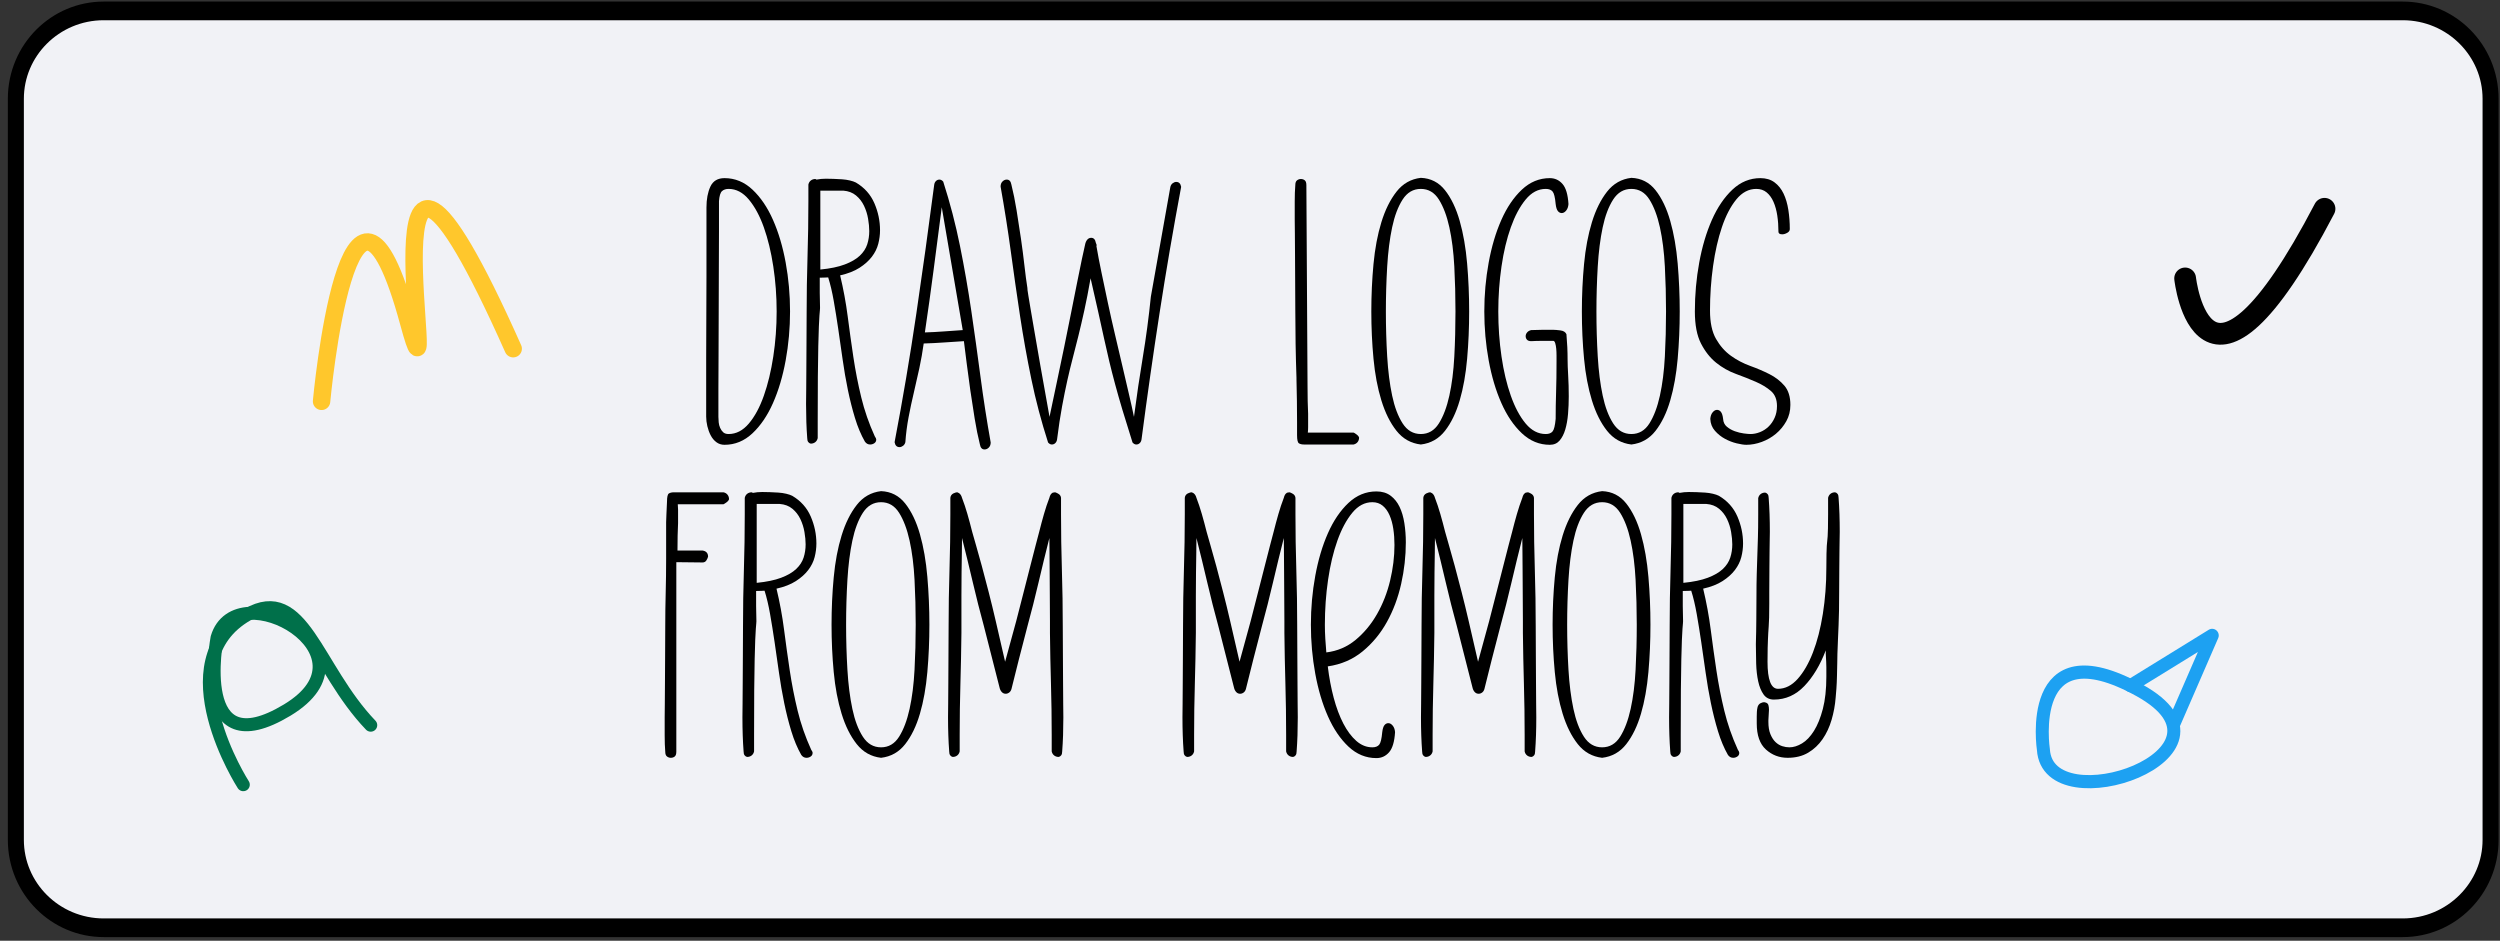<?xml version="1.0" encoding="UTF-8" standalone="no"?>
<!DOCTYPE svg PUBLIC "-//W3C//DTD SVG 1.1//EN" "http://www.w3.org/Graphics/SVG/1.1/DTD/svg11.dtd">
<svg width="100%" height="100%" viewBox="0 0 287 108" version="1.1" xmlns="http://www.w3.org/2000/svg" xmlns:xlink="http://www.w3.org/1999/xlink" xml:space="preserve" xmlns:serif="http://www.serif.com/" style="fill-rule:evenodd;clip-rule:evenodd;stroke-linecap:round;stroke-linejoin:round;stroke-miterlimit:1.5;">
    <rect x="0" y="0" width="287" height="108" fill="#333333" stroke="none"/>
    <g transform="matrix(1,0,0,1,-413,-691)">
        <g transform="matrix(1.033,0,0,1.698,0,0)">
            <g id="logos-from-memory" transform="matrix(0.968,0,0,0.686,289.391,361.633)">
                <path d="M400,75.792C400,71.013 395.479,67.133 389.91,67.133L125.976,67.133C120.407,67.133 115.886,71.013 115.886,75.792L115.886,148.836C115.886,153.615 120.407,157.495 125.976,157.495L389.91,157.495C395.479,157.495 400,153.615 400,148.836L400,75.792Z" style="fill:rgb(241,242,246);"/>
                <clipPath id="_clip1">
                    <path d="M400,75.792C400,71.013 395.479,67.133 389.91,67.133L125.976,67.133C120.407,67.133 115.886,71.013 115.886,75.792L115.886,148.836C115.886,153.615 120.407,157.495 125.976,157.495L389.91,157.495C395.479,157.495 400,153.615 400,148.836L400,75.792Z"/>
                </clipPath>
                <g clip-path="url(#_clip1)">
                    <g transform="matrix(0.705,0,0,0.605,42.995,-124.895)">
                        <path d="M218.794,344.644C220.501,344.644 222.019,345.269 223.347,346.517C224.675,347.766 225.789,349.41 226.69,351.45C227.591,353.489 228.279,355.805 228.753,358.397C229.227,360.99 229.465,363.645 229.465,366.364C229.465,369.083 229.227,371.739 228.753,374.332C228.279,376.924 227.591,379.24 226.69,381.279C225.789,383.318 224.675,384.962 223.347,386.211C222.019,387.46 220.501,388.085 218.794,388.085C218.288,388.085 217.846,387.942 217.466,387.658C217.087,387.373 216.779,387.002 216.542,386.543C216.304,386.085 216.123,385.587 215.996,385.049C215.87,384.512 215.807,383.99 215.807,383.484L215.807,374.071C215.807,372 215.814,369.803 215.83,367.479C215.846,365.155 215.854,362.887 215.854,360.673L215.854,349.434C215.854,348.075 216.067,346.936 216.494,346.019C216.921,345.103 217.688,344.644 218.794,344.644ZM217.798,383.532C217.798,383.816 217.814,384.117 217.846,384.433C217.877,384.749 217.956,385.049 218.083,385.334C218.209,385.618 218.375,385.856 218.581,386.045C218.786,386.235 219.079,386.33 219.458,386.33C220.691,386.33 221.79,385.761 222.754,384.623C223.718,383.484 224.533,381.975 225.196,380.094C225.86,378.212 226.374,376.078 226.738,373.691C227.101,371.304 227.283,368.862 227.283,366.364C227.283,363.867 227.101,361.424 226.738,359.037C226.374,356.65 225.86,354.524 225.196,352.659C224.533,350.793 223.718,349.284 222.754,348.13C221.79,346.976 220.691,346.399 219.458,346.399C219.016,346.399 218.66,346.517 218.391,346.755C218.122,346.992 217.956,347.537 217.893,348.391L217.893,353.299C217.893,355.307 217.885,357.472 217.869,359.796C217.854,362.12 217.846,364.491 217.846,366.91C217.846,369.328 217.838,371.573 217.822,373.644C217.806,375.715 217.798,377.501 217.798,379.003L217.798,383.532Z" style="fill-rule:nonzero;"/>
                        <path d="M241.653,387.563C241.02,386.456 240.483,385.176 240.04,383.722C239.598,382.267 239.21,380.734 238.878,379.121C238.546,377.509 238.262,375.857 238.025,374.166C237.788,372.474 237.55,370.822 237.313,369.21C237.076,367.597 236.831,366.072 236.578,364.633C236.325,363.195 236.025,361.922 235.677,360.816C235.519,360.816 235.361,360.824 235.203,360.839C235.045,360.855 234.744,360.863 234.302,360.863L234.302,363.329C234.302,364.151 234.318,364.973 234.349,365.795C234.349,365.89 234.341,366.017 234.326,366.175C234.31,366.333 234.286,366.617 234.254,367.028C234.223,367.439 234.191,368.032 234.16,368.807C234.128,369.581 234.096,370.64 234.065,371.984C234.033,373.328 234.009,374.996 233.994,376.987C233.978,378.979 233.97,381.414 233.97,384.291L233.97,386.994C233.907,387.278 233.772,387.5 233.567,387.658C233.361,387.816 233.116,387.895 232.832,387.895C232.674,387.863 232.539,387.776 232.429,387.634C232.318,387.492 232.263,387.278 232.263,386.994C232.199,386.172 232.152,385.294 232.12,384.362C232.089,383.429 232.073,382.457 232.073,381.445C232.073,380.939 232.081,380.196 232.097,379.216C232.112,378.236 232.12,377.09 232.12,375.778C232.12,374.466 232.128,373.027 232.144,371.462C232.16,369.897 232.168,368.261 232.168,366.554C232.168,363.582 232.215,360.555 232.31,357.472C232.405,354.39 232.452,351.363 232.452,348.391L232.452,345.688C232.516,345.403 232.65,345.182 232.855,345.024C233.061,344.866 233.306,344.786 233.59,344.786L233.78,344.881C234.254,344.786 234.76,344.739 235.298,344.739C235.646,344.739 236.057,344.747 236.531,344.763C237.005,344.779 237.471,344.802 237.93,344.834C238.388,344.866 238.815,344.929 239.21,345.024C239.605,345.118 239.929,345.229 240.182,345.356C241.574,346.178 242.577,347.3 243.194,348.723C243.81,350.145 244.119,351.616 244.119,353.133C244.119,353.86 244.024,354.595 243.834,355.338C243.644,356.081 243.297,356.785 242.791,357.449C242.285,358.113 241.613,358.713 240.775,359.251C239.937,359.788 238.886,360.199 237.622,360.484C238.159,362.729 238.57,364.957 238.855,367.171C239.139,369.384 239.447,371.597 239.779,373.81C240.111,376.023 240.538,378.205 241.06,380.354C241.581,382.504 242.316,384.623 243.265,386.709C243.423,386.931 243.502,387.104 243.502,387.231C243.502,387.484 243.399,387.681 243.194,387.824C242.988,387.966 242.759,388.037 242.506,388.037C242.158,388.037 241.874,387.879 241.653,387.563ZM234.397,346.683L234.397,359.535C236.009,359.377 237.337,359.101 238.38,358.705C239.424,358.31 240.238,357.836 240.823,357.283C241.408,356.729 241.811,356.113 242.032,355.433C242.253,354.753 242.364,354.034 242.364,353.275C242.364,352.675 242.301,352.003 242.174,351.26C242.048,350.517 241.826,349.813 241.51,349.149C241.194,348.486 240.759,347.924 240.206,347.466C239.653,347.007 238.965,346.747 238.143,346.683L234.397,346.683Z" style="fill-rule:nonzero;"/>
                        <path d="M252.939,345.735C252.971,345.482 253.066,345.277 253.224,345.118C253.382,344.96 253.572,344.881 253.793,344.881C254.014,344.881 254.22,344.992 254.41,345.213C255.516,348.659 256.425,352.145 257.136,355.67C257.848,359.195 258.464,362.736 258.986,366.293C259.508,369.85 260.006,373.423 260.48,377.011C260.954,380.599 261.507,384.164 262.14,387.705C262.14,388.053 262.037,388.33 261.831,388.535C261.626,388.741 261.397,388.843 261.144,388.843C260.733,388.843 260.48,388.575 260.385,388.037C260.069,386.772 259.784,385.366 259.531,383.816C259.278,382.267 259.041,380.726 258.82,379.193C258.599,377.659 258.401,376.189 258.227,374.782C258.053,373.375 257.903,372.182 257.777,371.202C256.702,371.265 255.619,371.336 254.528,371.415C253.437,371.494 252.339,371.549 251.232,371.581C251.042,372.94 250.805,374.284 250.521,375.612C250.236,376.94 249.936,378.268 249.62,379.596C249.304,380.924 249.019,382.259 248.766,383.603C248.513,384.947 248.339,386.298 248.244,387.658C248.181,387.911 248.055,388.108 247.865,388.251C247.675,388.393 247.486,388.464 247.296,388.464C246.853,388.464 246.585,388.195 246.49,387.658C247.818,380.702 248.995,373.739 250.023,366.767C251.05,359.796 252.023,352.785 252.939,345.735ZM254.172,349.387C253.73,352.801 253.287,356.2 252.845,359.583C252.402,362.966 251.928,366.364 251.422,369.779C252.465,369.747 253.501,369.692 254.528,369.613C255.556,369.534 256.575,369.463 257.587,369.399L254.172,349.387Z" style="fill-rule:nonzero;"/>
                        <path d="M285.472,383.532C285.915,380.149 286.397,376.892 286.919,373.762C287.44,370.633 287.875,367.36 288.223,363.946L291.4,346.067C291.464,345.814 291.59,345.616 291.78,345.474C291.969,345.332 292.159,345.261 292.349,345.261C292.791,345.261 293.06,345.529 293.155,346.067C291.859,352.991 290.689,359.828 289.646,366.578C288.602,373.328 287.622,380.196 286.705,387.183C286.674,387.436 286.579,387.642 286.421,387.8C286.263,387.958 286.073,388.037 285.852,388.037C285.63,388.037 285.425,387.926 285.235,387.705C284.603,385.713 284.057,383.951 283.599,382.417C283.141,380.884 282.738,379.469 282.39,378.173C282.042,376.877 281.726,375.636 281.441,374.45C281.157,373.265 280.872,372.016 280.588,370.704C280.303,369.392 279.987,367.953 279.639,366.388C279.291,364.823 278.88,363.013 278.406,360.958C278.058,362.95 277.718,364.697 277.386,366.198C277.055,367.7 276.73,369.091 276.414,370.372C276.098,371.652 275.79,372.861 275.49,374C275.189,375.138 274.897,376.347 274.612,377.628C274.328,378.908 274.043,380.315 273.759,381.848C273.474,383.382 273.205,385.16 272.952,387.183C272.921,387.436 272.826,387.642 272.668,387.8C272.51,387.958 272.32,388.037 272.099,388.037C271.877,388.037 271.672,387.926 271.482,387.705C270.376,384.259 269.467,380.813 268.755,377.367C268.044,373.921 267.427,370.467 266.906,367.005C266.384,363.543 265.886,360.065 265.412,356.571C264.938,353.078 264.384,349.56 263.752,346.019C263.752,345.672 263.855,345.395 264.06,345.19C264.266,344.984 264.495,344.881 264.748,344.881C265.159,344.881 265.412,345.15 265.507,345.688C265.823,346.952 266.108,348.359 266.36,349.908C266.613,351.457 266.85,352.999 267.072,354.532C267.293,356.065 267.483,357.536 267.641,358.943C267.799,360.349 267.957,361.543 268.115,362.523C268.115,362.618 268.123,362.744 268.139,362.902C268.155,363.06 268.202,363.369 268.281,363.827C268.36,364.286 268.471,364.95 268.613,365.819C268.755,366.688 268.961,367.89 269.23,369.423C269.498,370.957 269.83,372.869 270.225,375.162C270.621,377.454 271.119,380.244 271.719,383.532C272.099,381.73 272.494,379.856 272.905,377.912C273.316,375.968 273.719,374.039 274.114,372.126C274.509,370.214 274.881,368.372 275.229,366.601C275.576,364.831 275.901,363.203 276.201,361.717C276.501,360.231 276.762,358.95 276.983,357.875C277.205,356.801 277.379,356.01 277.505,355.504C277.568,355.157 277.687,354.88 277.861,354.674C278.035,354.469 278.248,354.366 278.501,354.366C278.912,354.366 279.165,354.635 279.26,355.172L279.402,355.552C279.402,355.583 279.394,355.607 279.378,355.623C279.362,355.639 279.355,355.662 279.355,355.694C279.576,356.99 279.853,358.437 280.185,360.033C280.516,361.63 280.864,363.282 281.228,364.989C281.591,366.696 281.979,368.419 282.39,370.158C282.801,371.897 283.196,373.581 283.575,375.209C283.955,376.837 284.31,378.363 284.642,379.785C284.974,381.208 285.251,382.457 285.472,383.532Z" style="fill-rule:nonzero;"/>
                        <path d="M313.737,378.552C313.737,379.564 313.745,380.37 313.761,380.971C313.776,381.572 313.792,382.03 313.808,382.346C313.824,382.662 313.832,382.884 313.832,383.01L313.832,385.215C313.832,385.516 313.816,385.808 313.784,386.093L321.23,386.093C321.262,386.093 321.404,386.18 321.657,386.354C321.91,386.527 322.068,386.709 322.131,386.899C322.131,387.183 322.052,387.428 321.894,387.634C321.736,387.84 321.514,387.974 321.23,388.037L313.168,388.037C312.82,388.037 312.543,387.974 312.338,387.847C312.132,387.721 312.03,387.278 312.03,386.52L312.03,384.433C312.03,383.295 312.022,382.141 312.006,380.971C311.99,379.801 311.966,378.616 311.935,377.414L311.935,377.177C311.872,375.343 311.824,373.51 311.793,371.676C311.761,369.842 311.745,368.04 311.745,366.27C311.745,364.562 311.737,362.926 311.721,361.361C311.706,359.796 311.698,358.358 311.698,357.046C311.698,355.733 311.69,354.587 311.674,353.607C311.658,352.627 311.65,351.884 311.65,351.378L311.65,348.486C311.65,347.411 311.682,346.51 311.745,345.782C311.745,345.403 311.84,345.142 312.03,345C312.219,344.858 312.425,344.786 312.646,344.786C312.899,344.786 313.113,344.858 313.286,345C313.46,345.142 313.547,345.403 313.547,345.782L313.737,378.552Z" style="fill-rule:nonzero;"/>
                        <path d="M340.057,366.364C340.057,368.988 339.947,371.557 339.725,374.071C339.504,376.584 339.101,378.845 338.516,380.852C337.931,382.86 337.133,384.512 336.121,385.808C335.109,387.104 333.797,387.847 332.185,388.037C330.572,387.847 329.252,387.104 328.225,385.808C327.197,384.512 326.375,382.86 325.759,380.852C325.142,378.845 324.716,376.584 324.478,374.071C324.241,371.557 324.123,368.988 324.123,366.364C324.123,363.74 324.241,361.164 324.478,358.634C324.716,356.105 325.142,353.837 325.759,351.829C326.375,349.821 327.197,348.161 328.225,346.849C329.252,345.537 330.572,344.786 332.185,344.597C333.797,344.66 335.109,345.332 336.121,346.612C337.133,347.893 337.931,349.56 338.516,351.616C339.101,353.671 339.504,355.986 339.725,358.563C339.947,361.14 340.057,363.74 340.057,366.364ZM332.185,386.33C333.418,386.33 334.398,385.753 335.125,384.599C335.852,383.445 336.421,381.935 336.832,380.07C337.243,378.205 337.512,376.078 337.639,373.691C337.765,371.304 337.828,368.862 337.828,366.364C337.828,363.898 337.765,361.464 337.639,359.061C337.512,356.658 337.243,354.524 336.832,352.659C336.421,350.793 335.852,349.284 335.125,348.13C334.398,346.976 333.418,346.399 332.185,346.399C330.952,346.399 329.964,346.976 329.221,348.13C328.478,349.284 327.909,350.793 327.514,352.659C327.118,354.524 326.85,356.658 326.707,359.061C326.565,361.464 326.494,363.898 326.494,366.364C326.494,368.862 326.565,371.304 326.707,373.691C326.85,376.078 327.118,378.205 327.514,380.07C327.909,381.935 328.478,383.445 329.221,384.599C329.964,385.753 330.952,386.33 332.185,386.33Z" style="fill-rule:nonzero;"/>
                        <path d="M353.194,344.644C354.016,344.644 354.703,344.96 355.257,345.593C355.81,346.225 356.134,347.316 356.229,348.865C356.197,349.308 356.071,349.663 355.849,349.932C355.628,350.201 355.391,350.335 355.138,350.335C354.885,350.335 354.672,350.224 354.498,350.003C354.324,349.782 354.205,349.402 354.142,348.865C354.047,347.79 353.881,347.11 353.644,346.826C353.407,346.541 353.036,346.399 352.53,346.399C351.297,346.399 350.206,346.976 349.257,348.13C348.309,349.284 347.503,350.793 346.839,352.659C346.175,354.524 345.669,356.65 345.321,359.037C344.974,361.424 344.8,363.867 344.8,366.364C344.8,368.862 344.974,371.304 345.321,373.691C345.669,376.078 346.175,378.212 346.839,380.094C347.503,381.975 348.309,383.484 349.257,384.623C350.206,385.761 351.297,386.33 352.53,386.33C353.036,386.33 353.407,386.188 353.644,385.903C353.881,385.618 354.047,384.939 354.142,383.864C354.142,382.441 354.166,380.987 354.213,379.501C354.261,378.015 354.284,376.371 354.284,374.569L354.284,373.549C354.284,373.154 354.269,372.782 354.237,372.435C354.205,372.087 354.15,371.786 354.071,371.534C353.992,371.281 353.889,371.154 353.763,371.154L351.913,371.154C351.281,371.154 350.696,371.17 350.159,371.202C349.842,371.202 349.613,371.123 349.471,370.964C349.329,370.806 349.257,370.617 349.257,370.395C349.257,370.174 349.337,369.969 349.495,369.779C349.653,369.589 349.874,369.463 350.159,369.399C350.791,369.368 351.399,369.352 351.984,369.352L353.763,369.352C354.016,369.352 354.395,369.384 354.901,369.447C355.407,369.51 355.739,369.716 355.897,370.063C355.96,370.791 356.007,371.494 356.039,372.174C356.071,372.854 356.087,373.557 356.087,374.284C356.087,374.885 356.118,375.723 356.181,376.798C356.245,377.873 356.276,379.011 356.276,380.212C356.276,381.161 356.237,382.109 356.158,383.058C356.079,384.006 355.928,384.852 355.707,385.595C355.486,386.338 355.178,386.938 354.782,387.397C354.387,387.855 353.858,388.085 353.194,388.085C351.486,388.085 349.969,387.46 348.641,386.211C347.313,384.962 346.199,383.318 345.298,381.279C344.397,379.24 343.709,376.924 343.235,374.332C342.76,371.739 342.523,369.083 342.523,366.364C342.523,363.645 342.76,360.99 343.235,358.397C343.709,355.805 344.397,353.489 345.298,351.45C346.199,349.41 347.313,347.766 348.641,346.517C349.969,345.269 351.486,344.644 353.194,344.644Z" style="fill-rule:nonzero;"/>
                        <path d="M374.345,366.364C374.345,368.988 374.234,371.557 374.013,374.071C373.791,376.584 373.388,378.845 372.803,380.852C372.219,382.86 371.42,384.512 370.409,385.808C369.397,387.104 368.085,387.847 366.472,388.037C364.86,387.847 363.54,387.104 362.512,385.808C361.485,384.512 360.663,382.86 360.046,380.852C359.43,378.845 359.003,376.584 358.766,374.071C358.529,371.557 358.41,368.988 358.41,366.364C358.41,363.74 358.529,361.164 358.766,358.634C359.003,356.105 359.43,353.837 360.046,351.829C360.663,349.821 361.485,348.161 362.512,346.849C363.54,345.537 364.86,344.786 366.472,344.597C368.085,344.66 369.397,345.332 370.409,346.612C371.42,347.893 372.219,349.56 372.803,351.616C373.388,353.671 373.791,355.986 374.013,358.563C374.234,361.14 374.345,363.74 374.345,366.364ZM366.472,386.33C367.705,386.33 368.685,385.753 369.413,384.599C370.14,383.445 370.709,381.935 371.12,380.07C371.531,378.205 371.8,376.078 371.926,373.691C372.053,371.304 372.116,368.862 372.116,366.364C372.116,363.898 372.053,361.464 371.926,359.061C371.8,356.658 371.531,354.524 371.12,352.659C370.709,350.793 370.14,349.284 369.413,348.13C368.685,346.976 367.705,346.399 366.472,346.399C365.239,346.399 364.251,346.976 363.508,348.13C362.765,349.284 362.196,350.793 361.801,352.659C361.406,354.524 361.137,356.658 360.995,359.061C360.853,361.464 360.782,363.898 360.782,366.364C360.782,368.862 360.853,371.304 360.995,373.691C361.137,376.078 361.406,378.205 361.801,380.07C362.196,381.935 362.765,383.445 363.508,384.599C364.251,385.753 365.239,386.33 366.472,386.33Z" style="fill-rule:nonzero;"/>
                        <path d="M385.205,388.085C384.794,388.085 384.264,388.005 383.616,387.847C382.968,387.689 382.336,387.444 381.719,387.112C381.103,386.78 380.557,386.346 380.083,385.808C379.609,385.271 379.356,384.623 379.324,383.864C379.356,383.421 379.482,383.065 379.704,382.797C379.925,382.528 380.162,382.394 380.415,382.394C380.668,382.394 380.881,382.504 381.055,382.726C381.229,382.947 381.348,383.326 381.411,383.864C381.443,384.401 381.648,384.828 382.027,385.144C382.407,385.46 382.842,385.705 383.332,385.879C383.822,386.053 384.304,386.172 384.778,386.235C385.252,386.298 385.616,386.33 385.869,386.33C386.375,386.33 386.888,386.227 387.41,386.022C387.932,385.816 388.398,385.516 388.809,385.121C389.22,384.725 389.552,384.243 389.805,383.674C390.058,383.105 390.184,382.473 390.184,381.777C390.184,380.702 389.852,379.88 389.188,379.311C388.525,378.742 387.703,378.244 386.722,377.817C385.742,377.39 384.667,376.964 383.498,376.537C382.328,376.11 381.253,375.501 380.273,374.711C379.293,373.921 378.471,372.877 377.807,371.581C377.143,370.285 376.811,368.546 376.811,366.364C376.811,363.645 377.048,360.99 377.522,358.397C377.996,355.805 378.684,353.489 379.585,351.45C380.486,349.41 381.601,347.766 382.928,346.517C384.256,345.269 385.774,344.644 387.481,344.644C388.398,344.644 389.165,344.873 389.781,345.332C390.398,345.79 390.888,346.399 391.251,347.158C391.615,347.916 391.876,348.802 392.034,349.813C392.192,350.825 392.271,351.868 392.271,352.943C392.271,353.196 392.129,353.402 391.844,353.56C391.56,353.718 391.291,353.797 391.038,353.797C390.627,353.797 390.421,353.655 390.421,353.37C390.421,352.453 390.358,351.576 390.232,350.738C390.105,349.9 389.9,349.157 389.615,348.509C389.331,347.861 388.959,347.347 388.501,346.968C388.042,346.589 387.481,346.399 386.817,346.399C385.584,346.399 384.501,346.968 383.569,348.106C382.636,349.244 381.854,350.746 381.221,352.611C380.589,354.477 380.107,356.595 379.775,358.966C379.443,361.337 379.277,363.756 379.277,366.222C379.277,368.151 379.601,369.684 380.249,370.822C380.897,371.96 381.703,372.877 382.668,373.573C383.632,374.268 384.683,374.822 385.821,375.233C386.96,375.644 388.011,376.094 388.975,376.584C389.939,377.074 390.746,377.699 391.394,378.457C392.042,379.216 392.366,380.26 392.366,381.587C392.366,382.568 392.145,383.453 391.702,384.243C391.259,385.034 390.698,385.713 390.018,386.282C389.339,386.852 388.572,387.294 387.718,387.61C386.865,387.926 386.027,388.085 385.205,388.085Z" style="fill-rule:nonzero;"/>
                        <path d="M210.946,407.205L210.946,438.077C210.946,438.457 210.859,438.718 210.685,438.86C210.511,439.002 210.297,439.073 210.044,439.073C209.823,439.073 209.618,439.002 209.428,438.86C209.238,438.718 209.143,438.457 209.143,438.077C209.08,437.35 209.049,436.449 209.049,435.374L209.049,432.481C209.049,431.976 209.056,431.233 209.072,430.253C209.088,429.272 209.096,428.126 209.096,426.814C209.096,425.502 209.104,424.064 209.12,422.499C209.136,420.934 209.143,419.298 209.143,417.59C209.143,415.82 209.167,414.018 209.215,412.184C209.262,410.35 209.286,408.517 209.286,406.683L209.286,400.707C209.286,400.296 209.302,399.87 209.333,399.427L209.428,397.34C209.428,396.582 209.531,396.139 209.736,396.012C209.942,395.886 210.218,395.823 210.566,395.823L218.628,395.823C218.913,395.886 219.134,396.02 219.292,396.226C219.45,396.431 219.529,396.676 219.529,396.961C219.466,397.151 219.308,397.332 219.055,397.506C218.802,397.68 218.66,397.767 218.628,397.767L211.183,397.767C211.214,398.052 211.23,398.344 211.23,398.644L211.23,400.85C211.23,400.976 211.222,401.197 211.206,401.514C211.191,401.83 211.175,402.288 211.159,402.889C211.143,403.49 211.135,404.296 211.135,405.308L215.214,405.308C215.814,405.402 216.115,405.734 216.115,406.303C216.083,406.462 215.996,406.659 215.854,406.896C215.712,407.133 215.498,407.252 215.214,407.252L210.946,407.205Z" style="fill-rule:nonzero;"/>
                        <path d="M231.29,438.599C230.658,437.493 230.121,436.212 229.678,434.758C229.235,433.303 228.848,431.77 228.516,430.158C228.184,428.545 227.9,426.893 227.662,425.202C227.425,423.51 227.188,421.859 226.951,420.246C226.714,418.634 226.469,417.108 226.216,415.67C225.963,414.231 225.663,412.959 225.315,411.852C225.157,411.852 224.999,411.86 224.841,411.876C224.683,411.892 224.382,411.899 223.94,411.899L223.94,414.366C223.94,415.188 223.956,416.01 223.987,416.832C223.987,416.926 223.979,417.053 223.963,417.211C223.948,417.369 223.924,417.654 223.892,418.065C223.861,418.476 223.829,419.068 223.797,419.843C223.766,420.618 223.734,421.677 223.703,423.02C223.671,424.364 223.647,426.032 223.631,428.024C223.616,430.015 223.608,432.45 223.608,435.327L223.608,438.03C223.545,438.315 223.41,438.536 223.205,438.694C222.999,438.852 222.754,438.931 222.47,438.931C222.311,438.9 222.177,438.813 222.066,438.67C221.956,438.528 221.9,438.315 221.9,438.03C221.837,437.208 221.79,436.331 221.758,435.398C221.727,434.465 221.711,433.493 221.711,432.481C221.711,431.976 221.719,431.233 221.734,430.253C221.75,429.272 221.758,428.126 221.758,426.814C221.758,425.502 221.766,424.064 221.782,422.499C221.798,420.934 221.806,419.298 221.806,417.59C221.806,414.618 221.853,411.591 221.948,408.509C222.043,405.426 222.09,402.399 222.09,399.427L222.09,396.724C222.153,396.439 222.288,396.218 222.493,396.06C222.699,395.902 222.944,395.823 223.228,395.823L223.418,395.918C223.892,395.823 224.398,395.775 224.936,395.775C225.283,395.775 225.694,395.783 226.169,395.799C226.643,395.815 227.109,395.839 227.568,395.87C228.026,395.902 228.453,395.965 228.848,396.06C229.243,396.155 229.567,396.265 229.82,396.392C231.211,397.214 232.215,398.336 232.832,399.759C233.448,401.182 233.756,402.652 233.756,404.169C233.756,404.897 233.662,405.632 233.472,406.375C233.282,407.118 232.934,407.821 232.429,408.485C231.923,409.149 231.251,409.75 230.413,410.287C229.575,410.825 228.524,411.236 227.259,411.52C227.797,413.765 228.208,415.994 228.492,418.207C228.777,420.42 229.085,422.633 229.417,424.846C229.749,427.059 230.176,429.241 230.698,431.391C231.219,433.541 231.954,435.659 232.903,437.746C233.061,437.967 233.14,438.141 233.14,438.267C233.14,438.52 233.037,438.718 232.832,438.86C232.626,439.002 232.397,439.073 232.144,439.073C231.796,439.073 231.512,438.915 231.29,438.599ZM224.035,397.72L224.035,410.572C225.647,410.414 226.975,410.137 228.018,409.742C229.061,409.346 229.876,408.872 230.461,408.319C231.045,407.766 231.449,407.149 231.67,406.469C231.891,405.79 232.002,405.07 232.002,404.312C232.002,403.711 231.939,403.039 231.812,402.296C231.686,401.553 231.464,400.85 231.148,400.186C230.832,399.522 230.397,398.961 229.844,398.502C229.291,398.044 228.603,397.783 227.781,397.72L224.035,397.72Z" style="fill-rule:nonzero;"/>
                        <path d="M252.157,417.401C252.157,420.025 252.046,422.594 251.825,425.107C251.604,427.621 251.201,429.881 250.616,431.889C250.031,433.896 249.232,435.548 248.221,436.844C247.209,438.141 245.897,438.884 244.285,439.073C242.672,438.884 241.352,438.141 240.325,436.844C239.297,435.548 238.475,433.896 237.859,431.889C237.242,429.881 236.815,427.621 236.578,425.107C236.341,422.594 236.223,420.025 236.223,417.401C236.223,414.777 236.341,412.2 236.578,409.671C236.815,407.141 237.242,404.873 237.859,402.865C238.475,400.858 239.297,399.198 240.325,397.886C241.352,396.574 242.672,395.823 244.285,395.633C245.897,395.696 247.209,396.368 248.221,397.649C249.232,398.929 250.031,400.597 250.616,402.652C251.201,404.707 251.604,407.023 251.825,409.599C252.046,412.176 252.157,414.777 252.157,417.401ZM244.285,437.366C245.518,437.366 246.498,436.789 247.225,435.635C247.952,434.481 248.521,432.972 248.932,431.106C249.343,429.241 249.612,427.115 249.738,424.728C249.865,422.341 249.928,419.898 249.928,417.401C249.928,414.935 249.865,412.5 249.738,410.097C249.612,407.695 249.343,405.56 248.932,403.695C248.521,401.83 247.952,400.32 247.225,399.166C246.498,398.012 245.518,397.435 244.285,397.435C243.052,397.435 242.064,398.012 241.321,399.166C240.578,400.32 240.009,401.83 239.613,403.695C239.218,405.56 238.949,407.695 238.807,410.097C238.665,412.5 238.594,414.935 238.594,417.401C238.594,419.898 238.665,422.341 238.807,424.728C238.949,427.115 239.218,429.241 239.613,431.106C240.009,432.972 240.578,434.481 241.321,435.635C242.064,436.789 243.052,437.366 244.285,437.366Z" style="fill-rule:nonzero;"/>
                        <path d="M271.79,416.832C271.79,415.409 271.783,414.026 271.767,412.682C271.751,411.338 271.743,410.074 271.743,408.888C271.743,407.702 271.735,406.628 271.719,405.663C271.704,404.699 271.696,403.901 271.696,403.268C271.095,405.64 270.51,408.042 269.941,410.477C269.372,412.911 268.771,415.282 268.139,417.59C267.633,419.487 267.167,421.289 266.74,422.997C266.313,424.704 265.926,426.253 265.578,427.644C265.515,427.992 265.388,428.245 265.199,428.403C265.009,428.561 264.803,428.64 264.582,428.64C264.329,428.64 264.116,428.545 263.942,428.356C263.768,428.166 263.649,427.929 263.586,427.644L261.025,417.59C260.393,415.282 259.792,412.911 259.223,410.477C258.654,408.042 258.069,405.64 257.468,403.268C257.468,403.901 257.461,404.699 257.445,405.663C257.429,406.628 257.413,407.702 257.397,408.888C257.381,410.074 257.374,411.338 257.374,412.682L257.374,418.729C257.342,421.542 257.287,424.317 257.208,427.051C257.129,429.786 257.089,432.545 257.089,435.327L257.089,438.03C257.026,438.315 256.891,438.536 256.686,438.694C256.48,438.852 256.235,438.931 255.951,438.931C255.793,438.9 255.658,438.813 255.548,438.67C255.437,438.528 255.382,438.315 255.382,438.03C255.319,437.208 255.271,436.331 255.24,435.398C255.208,434.465 255.192,433.493 255.192,432.481C255.192,431.976 255.2,431.233 255.216,430.253C255.232,429.272 255.24,428.126 255.24,426.814C255.24,425.502 255.247,424.064 255.263,422.499C255.279,420.934 255.287,419.298 255.287,417.59C255.287,414.618 255.334,411.591 255.429,408.509C255.524,405.426 255.571,402.399 255.571,399.427L255.571,396.724C255.603,396.408 255.761,396.171 256.046,396.012L256.283,395.918C256.409,395.854 256.552,395.823 256.71,395.823L256.994,395.965C257.216,396.123 257.374,396.376 257.468,396.724C257.785,397.546 258.077,398.423 258.346,399.356C258.615,400.289 258.875,401.261 259.128,402.272C259.255,402.747 259.46,403.466 259.745,404.43C260.029,405.394 260.345,406.525 260.693,407.821C261.041,409.117 261.413,410.532 261.808,412.065C262.203,413.599 262.59,415.188 262.97,416.832L264.487,423.423L266.289,416.832C266.7,415.219 267.103,413.646 267.499,412.113C267.894,410.58 268.257,409.157 268.589,407.845C268.921,406.533 269.214,405.394 269.467,404.43C269.72,403.466 269.909,402.747 270.036,402.272C270.289,401.261 270.55,400.289 270.818,399.356C271.087,398.423 271.379,397.546 271.696,396.724C271.79,396.344 271.933,396.091 272.122,395.965C272.186,395.902 272.249,395.87 272.312,395.87C272.375,395.87 272.47,395.854 272.597,395.823C272.66,395.823 272.755,395.854 272.881,395.918L273.071,396.012C273.387,396.171 273.561,396.408 273.593,396.724L273.593,399.427C273.593,402.399 273.64,405.426 273.735,408.509C273.83,411.591 273.877,414.618 273.877,417.59C273.877,419.298 273.885,420.934 273.901,422.499C273.917,424.064 273.925,425.502 273.925,426.814C273.925,428.126 273.932,429.272 273.948,430.253C273.964,431.233 273.972,431.976 273.972,432.481C273.972,433.493 273.956,434.465 273.925,435.398C273.893,436.331 273.846,437.208 273.782,438.03C273.782,438.315 273.727,438.528 273.616,438.67C273.506,438.813 273.371,438.9 273.213,438.931C272.929,438.931 272.684,438.852 272.478,438.694C272.273,438.536 272.138,438.315 272.075,438.03L272.075,435.327C272.075,432.545 272.035,429.786 271.956,427.051C271.877,424.317 271.822,421.542 271.79,418.729L271.79,416.832Z" style="fill-rule:nonzero;"/>
                        <path d="M309.967,416.832C309.967,415.409 309.959,414.026 309.943,412.682C309.927,411.338 309.919,410.074 309.919,408.888C309.919,407.702 309.911,406.628 309.896,405.663C309.88,404.699 309.872,403.901 309.872,403.268C309.271,405.64 308.686,408.042 308.117,410.477C307.548,412.911 306.947,415.282 306.315,417.59C305.809,419.487 305.343,421.289 304.916,422.997C304.489,424.704 304.102,426.253 303.754,427.644C303.691,427.992 303.565,428.245 303.375,428.403C303.185,428.561 302.98,428.64 302.758,428.64C302.505,428.64 302.292,428.545 302.118,428.356C301.944,428.166 301.826,427.929 301.762,427.644L299.202,417.59C298.569,415.282 297.968,412.911 297.399,410.477C296.83,408.042 296.245,405.64 295.645,403.268C295.645,403.901 295.637,404.699 295.621,405.663C295.605,406.628 295.589,407.702 295.574,408.888C295.558,410.074 295.55,411.338 295.55,412.682L295.55,418.729C295.518,421.542 295.463,424.317 295.384,427.051C295.305,429.786 295.265,432.545 295.265,435.327L295.265,438.03C295.202,438.315 295.068,438.536 294.862,438.694C294.657,438.852 294.412,438.931 294.127,438.931C293.969,438.9 293.835,438.813 293.724,438.67C293.613,438.528 293.558,438.315 293.558,438.03C293.495,437.208 293.447,436.331 293.416,435.398C293.384,434.465 293.368,433.493 293.368,432.481C293.368,431.976 293.376,431.233 293.392,430.253C293.408,429.272 293.416,428.126 293.416,426.814C293.416,425.502 293.424,424.064 293.44,422.499C293.455,420.934 293.463,419.298 293.463,417.59C293.463,414.618 293.511,411.591 293.605,408.509C293.7,405.426 293.748,402.399 293.748,399.427L293.748,396.724C293.779,396.408 293.937,396.171 294.222,396.012L294.459,395.918C294.586,395.854 294.728,395.823 294.886,395.823L295.17,395.965C295.392,396.123 295.55,396.376 295.645,396.724C295.961,397.546 296.253,398.423 296.522,399.356C296.791,400.289 297.052,401.261 297.305,402.272C297.431,402.747 297.637,403.466 297.921,404.43C298.206,405.394 298.522,406.525 298.87,407.821C299.217,409.117 299.589,410.532 299.984,412.065C300.379,413.599 300.767,415.188 301.146,416.832L302.663,423.423L304.466,416.832C304.877,415.219 305.28,413.646 305.675,412.113C306.07,410.58 306.434,409.157 306.766,407.845C307.098,406.533 307.39,405.394 307.643,404.43C307.896,403.466 308.086,402.747 308.212,402.272C308.465,401.261 308.726,400.289 308.995,399.356C309.263,398.423 309.556,397.546 309.872,396.724C309.967,396.344 310.109,396.091 310.299,395.965C310.362,395.902 310.425,395.87 310.488,395.87C310.552,395.87 310.646,395.854 310.773,395.823C310.836,395.823 310.931,395.854 311.058,395.918L311.247,396.012C311.563,396.171 311.737,396.408 311.769,396.724L311.769,399.427C311.769,402.399 311.816,405.426 311.911,408.509C312.006,411.591 312.053,414.618 312.053,417.59C312.053,419.298 312.061,420.934 312.077,422.499C312.093,424.064 312.101,425.502 312.101,426.814C312.101,428.126 312.109,429.272 312.125,430.253C312.14,431.233 312.148,431.976 312.148,432.481C312.148,433.493 312.132,434.465 312.101,435.398C312.069,436.331 312.022,437.208 311.959,438.03C311.959,438.315 311.903,438.528 311.793,438.67C311.682,438.813 311.548,438.9 311.389,438.931C311.105,438.931 310.86,438.852 310.654,438.694C310.449,438.536 310.315,438.315 310.251,438.03L310.251,435.327C310.251,432.545 310.212,429.786 310.133,427.051C310.054,424.317 309.998,421.542 309.967,418.729L309.967,416.832Z" style="fill-rule:nonzero;"/>
                        <path d="M324.953,395.68C325.87,395.68 326.636,395.91 327.253,396.368C327.869,396.827 328.359,397.435 328.723,398.194C329.087,398.953 329.347,399.838 329.505,400.85C329.663,401.861 329.743,402.905 329.743,403.98C329.743,406.224 329.49,408.477 328.984,410.738C328.478,412.998 327.703,415.069 326.66,416.95C325.617,418.831 324.297,420.428 322.7,421.74C321.103,423.052 319.214,423.866 317.033,424.182C317.254,426.016 317.578,427.731 318.005,429.328C318.432,430.924 318.954,432.315 319.57,433.501C320.187,434.687 320.89,435.627 321.68,436.323C322.471,437.018 323.34,437.366 324.289,437.366C324.795,437.366 325.166,437.224 325.403,436.939C325.64,436.655 325.806,435.975 325.901,434.9C325.964,434.363 326.083,433.983 326.257,433.762C326.431,433.541 326.644,433.43 326.897,433.43C327.15,433.43 327.387,433.564 327.608,433.833C327.83,434.102 327.956,434.457 327.988,434.9C327.893,436.449 327.569,437.54 327.016,438.172C326.462,438.805 325.775,439.121 324.953,439.121C323.245,439.121 321.728,438.496 320.4,437.248C319.072,435.999 317.958,434.355 317.057,432.315C316.156,430.276 315.468,427.96 314.994,425.368C314.519,422.775 314.282,420.12 314.282,417.401C314.282,414.682 314.519,412.026 314.994,409.433C315.468,406.841 316.156,404.525 317.057,402.486C317.958,400.447 319.072,398.803 320.4,397.554C321.728,396.305 323.245,395.68 324.953,395.68ZM316.559,417.401C316.559,418.159 316.582,418.918 316.63,419.677C316.677,420.436 316.733,421.179 316.796,421.906C318.598,421.685 320.187,421.005 321.562,419.867C322.937,418.729 324.099,417.33 325.048,415.67C325.996,414.01 326.707,412.192 327.182,410.216C327.656,408.24 327.893,406.303 327.893,404.406C327.893,403.49 327.83,402.612 327.703,401.774C327.577,400.937 327.371,400.194 327.087,399.546C326.802,398.897 326.431,398.384 325.972,398.004C325.514,397.625 324.953,397.435 324.289,397.435C323.056,397.435 321.965,398.012 321.017,399.166C320.068,400.32 319.262,401.83 318.598,403.695C317.934,405.56 317.428,407.687 317.08,410.074C316.733,412.461 316.559,414.903 316.559,417.401Z" style="fill-rule:nonzero;"/>
                        <path d="M348.807,416.832C348.807,415.409 348.799,414.026 348.783,412.682C348.767,411.338 348.76,410.074 348.76,408.888C348.76,407.702 348.752,406.628 348.736,405.663C348.72,404.699 348.712,403.901 348.712,403.268C348.111,405.64 347.527,408.042 346.957,410.477C346.388,412.911 345.788,415.282 345.155,417.59C344.649,419.487 344.183,421.289 343.756,422.997C343.329,424.704 342.942,426.253 342.594,427.644C342.531,427.992 342.405,428.245 342.215,428.403C342.025,428.561 341.82,428.64 341.599,428.64C341.346,428.64 341.132,428.545 340.958,428.356C340.784,428.166 340.666,427.929 340.603,427.644L338.042,417.59C337.409,415.282 336.809,412.911 336.24,410.477C335.671,408.042 335.086,405.64 334.485,403.268C334.485,403.901 334.477,404.699 334.461,405.663C334.445,406.628 334.43,407.702 334.414,408.888C334.398,410.074 334.39,411.338 334.39,412.682L334.39,418.729C334.358,421.542 334.303,424.317 334.224,427.051C334.145,429.786 334.106,432.545 334.106,435.327L334.106,438.03C334.042,438.315 333.908,438.536 333.702,438.694C333.497,438.852 333.252,438.931 332.967,438.931C332.809,438.9 332.675,438.813 332.564,438.67C332.454,438.528 332.398,438.315 332.398,438.03C332.335,437.208 332.288,436.331 332.256,435.398C332.224,434.465 332.209,433.493 332.209,432.481C332.209,431.976 332.216,431.233 332.232,430.253C332.248,429.272 332.256,428.126 332.256,426.814C332.256,425.502 332.264,424.064 332.28,422.499C332.296,420.934 332.303,419.298 332.303,417.59C332.303,414.618 332.351,411.591 332.446,408.509C332.541,405.426 332.588,402.399 332.588,399.427L332.588,396.724C332.62,396.408 332.778,396.171 333.062,396.012L333.299,395.918C333.426,395.854 333.568,395.823 333.726,395.823L334.011,395.965C334.232,396.123 334.39,396.376 334.485,396.724C334.801,397.546 335.094,398.423 335.362,399.356C335.631,400.289 335.892,401.261 336.145,402.272C336.271,402.747 336.477,403.466 336.761,404.43C337.046,405.394 337.362,406.525 337.71,407.821C338.058,409.117 338.429,410.532 338.824,412.065C339.219,413.599 339.607,415.188 339.986,416.832L341.504,423.423L343.306,416.832C343.717,415.219 344.12,413.646 344.515,412.113C344.91,410.58 345.274,409.157 345.606,407.845C345.938,406.533 346.23,405.394 346.483,404.43C346.736,403.466 346.926,402.747 347.052,402.272C347.305,401.261 347.566,400.289 347.835,399.356C348.104,398.423 348.396,397.546 348.712,396.724C348.807,396.344 348.949,396.091 349.139,395.965C349.202,395.902 349.265,395.87 349.329,395.87C349.392,395.87 349.487,395.854 349.613,395.823C349.676,395.823 349.771,395.854 349.898,395.918L350.087,396.012C350.404,396.171 350.577,396.408 350.609,396.724L350.609,399.427C350.609,402.399 350.656,405.426 350.751,408.509C350.846,411.591 350.894,414.618 350.894,417.59C350.894,419.298 350.902,420.934 350.917,422.499C350.933,424.064 350.941,425.502 350.941,426.814C350.941,428.126 350.949,429.272 350.965,430.253C350.981,431.233 350.988,431.976 350.988,432.481C350.988,433.493 350.973,434.465 350.941,435.398C350.909,436.331 350.862,437.208 350.799,438.03C350.799,438.315 350.743,438.528 350.633,438.67C350.522,438.813 350.388,438.9 350.23,438.931C349.945,438.931 349.7,438.852 349.495,438.694C349.289,438.536 349.155,438.315 349.092,438.03L349.092,435.327C349.092,432.545 349.052,429.786 348.973,427.051C348.894,424.317 348.839,421.542 348.807,418.729L348.807,416.832Z" style="fill-rule:nonzero;"/>
                        <path d="M369.579,417.401C369.579,420.025 369.468,422.594 369.247,425.107C369.025,427.621 368.622,429.881 368.037,431.889C367.452,433.896 366.654,435.548 365.642,436.844C364.631,438.141 363.319,438.884 361.706,439.073C360.094,438.884 358.774,438.141 357.746,436.844C356.719,435.548 355.897,433.896 355.28,431.889C354.664,429.881 354.237,427.621 354,425.107C353.763,422.594 353.644,420.025 353.644,417.401C353.644,414.777 353.763,412.2 354,409.671C354.237,407.141 354.664,404.873 355.28,402.865C355.897,400.858 356.719,399.198 357.746,397.886C358.774,396.574 360.094,395.823 361.706,395.633C363.319,395.696 364.631,396.368 365.642,397.649C366.654,398.929 367.452,400.597 368.037,402.652C368.622,404.707 369.025,407.023 369.247,409.599C369.468,412.176 369.579,414.777 369.579,417.401ZM361.706,437.366C362.939,437.366 363.919,436.789 364.647,435.635C365.374,434.481 365.943,432.972 366.354,431.106C366.765,429.241 367.034,427.115 367.16,424.728C367.286,422.341 367.35,419.898 367.35,417.401C367.35,414.935 367.286,412.5 367.16,410.097C367.034,407.695 366.765,405.56 366.354,403.695C365.943,401.83 365.374,400.32 364.647,399.166C363.919,398.012 362.939,397.435 361.706,397.435C360.473,397.435 359.485,398.012 358.742,399.166C357.999,400.32 357.43,401.83 357.035,403.695C356.64,405.56 356.371,407.695 356.229,410.097C356.087,412.5 356.015,414.935 356.015,417.401C356.015,419.898 356.087,422.341 356.229,424.728C356.371,427.115 356.64,429.241 357.035,431.106C357.43,432.972 357.999,434.481 358.742,435.635C359.485,436.789 360.473,437.366 361.706,437.366Z" style="fill-rule:nonzero;"/>
                        <path d="M382.193,438.599C381.561,437.493 381.024,436.212 380.581,434.758C380.138,433.303 379.751,431.77 379.419,430.158C379.087,428.545 378.803,426.893 378.565,425.202C378.328,423.51 378.091,421.859 377.854,420.246C377.617,418.634 377.372,417.108 377.119,415.67C376.866,414.231 376.566,412.959 376.218,411.852C376.06,411.852 375.902,411.86 375.744,411.876C375.586,411.892 375.285,411.899 374.843,411.899L374.843,414.366C374.843,415.188 374.859,416.01 374.89,416.832C374.89,416.926 374.882,417.053 374.866,417.211C374.851,417.369 374.827,417.654 374.795,418.065C374.764,418.476 374.732,419.068 374.7,419.843C374.669,420.618 374.637,421.677 374.606,423.02C374.574,424.364 374.55,426.032 374.534,428.024C374.519,430.015 374.511,432.45 374.511,435.327L374.511,438.03C374.448,438.315 374.313,438.536 374.108,438.694C373.902,438.852 373.657,438.931 373.373,438.931C373.214,438.9 373.08,438.813 372.969,438.67C372.859,438.528 372.803,438.315 372.803,438.03C372.74,437.208 372.693,436.331 372.661,435.398C372.63,434.465 372.614,433.493 372.614,432.481C372.614,431.976 372.622,431.233 372.637,430.253C372.653,429.272 372.661,428.126 372.661,426.814C372.661,425.502 372.669,424.064 372.685,422.499C372.701,420.934 372.709,419.298 372.709,417.59C372.709,414.618 372.756,411.591 372.851,408.509C372.946,405.426 372.993,402.399 372.993,399.427L372.993,396.724C373.056,396.439 373.191,396.218 373.396,396.06C373.602,395.902 373.847,395.823 374.131,395.823L374.321,395.918C374.795,395.823 375.301,395.775 375.839,395.775C376.186,395.775 376.597,395.783 377.072,395.799C377.546,395.815 378.012,395.839 378.471,395.87C378.929,395.902 379.356,395.965 379.751,396.06C380.146,396.155 380.47,396.265 380.723,396.392C382.114,397.214 383.118,398.336 383.735,399.759C384.351,401.182 384.659,402.652 384.659,404.169C384.659,404.897 384.565,405.632 384.375,406.375C384.185,407.118 383.837,407.821 383.332,408.485C382.826,409.149 382.154,409.75 381.316,410.287C380.478,410.825 379.427,411.236 378.162,411.52C378.7,413.765 379.111,415.994 379.395,418.207C379.68,420.42 379.988,422.633 380.32,424.846C380.652,427.059 381.079,429.241 381.601,431.391C382.122,433.541 382.857,435.659 383.806,437.746C383.964,437.967 384.043,438.141 384.043,438.267C384.043,438.52 383.94,438.718 383.735,438.86C383.529,439.002 383.3,439.073 383.047,439.073C382.699,439.073 382.415,438.915 382.193,438.599ZM374.938,397.72L374.938,410.572C376.55,410.414 377.878,410.137 378.921,409.742C379.964,409.346 380.779,408.872 381.364,408.319C381.948,407.766 382.351,407.149 382.573,406.469C382.794,405.79 382.905,405.07 382.905,404.312C382.905,403.711 382.842,403.039 382.715,402.296C382.589,401.553 382.367,400.85 382.051,400.186C381.735,399.522 381.3,398.961 380.747,398.502C380.194,398.044 379.506,397.783 378.684,397.72L374.938,397.72Z" style="fill-rule:nonzero;"/>
                        <path d="M398.128,421.574C397.211,423.977 396.049,425.913 394.642,427.383C393.235,428.854 391.583,429.589 389.686,429.589C388.959,429.589 388.398,429.312 388.003,428.759C387.608,428.205 387.315,427.494 387.126,426.625C386.936,425.755 386.825,424.783 386.794,423.708C386.762,422.633 386.746,421.59 386.746,420.578C386.746,420.072 386.754,419.709 386.77,419.487C386.786,419.266 386.794,418.942 386.794,418.515C386.794,418.088 386.801,417.464 386.817,416.642C386.833,415.82 386.841,414.555 386.841,412.848C386.841,411.394 386.857,410.153 386.888,409.125C386.92,408.098 386.952,407.11 386.983,406.161C387.015,405.213 387.046,404.233 387.078,403.221C387.11,402.209 387.126,400.96 387.126,399.474L387.126,396.771C387.189,396.487 387.323,396.265 387.529,396.107C387.734,395.949 387.979,395.87 388.264,395.87C388.422,395.902 388.556,395.989 388.667,396.131C388.777,396.273 388.833,396.487 388.833,396.771C388.896,397.593 388.943,398.463 388.975,399.38C389.007,400.296 389.022,401.261 389.022,402.272C389.022,402.747 389.015,403.221 388.999,403.695C388.983,404.169 388.975,404.762 388.975,405.474C388.975,406.185 388.967,407.062 388.951,408.106C388.936,409.149 388.928,410.477 388.928,412.089L388.928,413.986C388.928,414.903 388.92,415.654 388.904,416.239C388.888,416.824 388.864,417.314 388.833,417.709C388.801,418.104 388.777,418.452 388.762,418.752C388.746,419.053 388.73,419.392 388.714,419.772C388.698,420.151 388.683,420.625 388.667,421.195C388.651,421.764 388.643,422.507 388.643,423.423C388.643,426.364 389.212,427.834 390.35,427.834C391.52,427.834 392.587,427.296 393.551,426.222C394.516,425.147 395.346,423.708 396.041,421.906C396.737,420.104 397.274,418.009 397.654,415.622C398.033,413.235 398.223,410.73 398.223,408.106C398.223,407.125 398.231,406.367 398.246,405.829C398.262,405.292 398.278,404.865 398.294,404.549C398.31,404.233 398.333,403.972 398.365,403.766C398.397,403.561 398.42,403.3 398.436,402.984C398.452,402.668 398.468,402.241 398.484,401.703C398.499,401.166 398.507,400.407 398.507,399.427L398.507,396.724C398.57,396.439 398.705,396.218 398.91,396.06C399.116,395.902 399.361,395.823 399.645,395.823C399.804,395.854 399.938,395.941 400.049,396.084C400.159,396.226 400.215,396.439 400.215,396.724C400.278,397.546 400.325,398.423 400.357,399.356C400.388,400.289 400.404,401.261 400.404,402.272C400.404,402.747 400.396,403.221 400.381,403.695C400.365,404.169 400.357,404.762 400.357,405.474C400.357,406.185 400.349,407.062 400.333,408.106C400.317,409.149 400.309,410.477 400.309,412.089C400.309,413.227 400.301,414.223 400.286,415.077C400.27,415.931 400.246,416.729 400.215,417.472C400.183,418.215 400.151,418.95 400.12,419.677C400.088,420.404 400.056,421.226 400.025,422.143C400.025,422.428 400.017,422.902 400.001,423.566C399.985,424.23 399.969,424.941 399.954,425.7C399.938,426.459 399.906,427.17 399.859,427.834C399.811,428.498 399.772,428.972 399.74,429.257C399.645,430.49 399.424,431.699 399.076,432.885C398.729,434.07 398.239,435.121 397.606,436.038C396.974,436.955 396.191,437.69 395.259,438.243C394.326,438.797 393.212,439.073 391.915,439.073C390.556,439.073 389.378,438.623 388.382,437.722C387.386,436.821 386.888,435.406 386.888,433.477L386.888,432.339C386.888,432.086 386.896,431.825 386.912,431.557C386.928,431.288 386.967,431.027 387.031,430.774C387.126,430.49 387.284,430.292 387.505,430.181C387.726,430.071 387.916,430.015 388.074,430.015C388.137,430.015 388.185,430.023 388.216,430.039C388.248,430.055 388.279,430.063 388.311,430.063C388.564,430.126 388.722,430.268 388.785,430.49C388.849,430.711 388.88,430.964 388.88,431.248C388.88,431.501 388.864,431.786 388.833,432.102C388.801,432.418 388.785,432.703 388.785,432.956L388.785,433.24C388.785,434.031 388.896,434.695 389.117,435.232C389.339,435.77 389.615,436.196 389.947,436.513C390.279,436.829 390.643,437.05 391.038,437.176C391.433,437.303 391.82,437.366 392.2,437.366C392.864,437.366 393.551,437.153 394.263,436.726C394.974,436.299 395.622,435.619 396.207,434.687C396.792,433.754 397.274,432.561 397.654,431.106C398.033,429.652 398.223,427.897 398.223,425.842L398.223,424.325C398.223,424.103 398.215,423.819 398.199,423.471C398.183,423.123 398.159,422.681 398.128,422.143L398.128,421.574Z" style="fill-rule:nonzero;"/>
                    </g>
                    <g transform="matrix(1,0,0,0.858,-275.067,-540.562)">
                        <path d="M640,739C640,739 642.074,757.688 656,731" style="fill:none;stroke:black;stroke-width:2.5px;"/>
                    </g>
                    <g transform="matrix(0.761,-0.556,0.756,0.761,-47.923,150.877)">
                        <g transform="matrix(0.734,0,0,0.63,-171.364,-360.963)">
                            <path d="M450,711.451C450,711.451 433.824,724.369 451,727.18C468.176,729.992 458.942,705.614 450,711.451Z" style="fill:none;stroke:rgb(0,112,74);stroke-width:2.04px;"/>
                        </g>
                        <g transform="matrix(0.708,0.167,-0.195,0.608,-18.76,-420.186)">
                            <path d="M441,734.361C441,734.361 437.934,711.798 452.863,710.545C462.821,709.709 459.015,722.625 463,734.361" style="fill:none;stroke:rgb(0,112,74);stroke-width:2.04px;"/>
                        </g>
                    </g>
                    <g transform="matrix(1,0,0,0.858,-286.017,-556.803)">
                        <path d="M437,772.046C437,772.046 440.159,737.787 447,763C451.204,778.492 440.481,724.412 459,766" style="fill:none;stroke:rgb(255,199,44);stroke-width:2px;"/>
                    </g>
                    <g transform="matrix(1.033,0,0,0.857,-294.82,-531.905)">
                        <g transform="matrix(0.56,-0.283,0.279,0.591,49.414,510.876)">
                            <path d="M641,769C641,769 647.58,748.288 661,767C674.42,785.712 635.911,781.097 641,769Z" style="fill:none;stroke:rgb(29,161,242);stroke-width:2.31px;"/>
                        </g>
                        <g transform="matrix(0.56,-0.283,0.279,0.591,49.414,510.876)">
                            <path d="M659.984,765.641L677,764L663.856,775" style="fill:none;stroke:rgb(29,161,242);stroke-width:2.31px;"/>
                        </g>
                    </g>
                </g>
                <path d="M400,75.792C400,71.013 395.479,67.133 389.91,67.133L125.976,67.133C120.407,67.133 115.886,71.013 115.886,75.792L115.886,148.836C115.886,153.615 120.407,157.495 125.976,157.495L389.91,157.495C395.479,157.495 400,153.615 400,148.836L400,75.792Z" style="fill:none;stroke:black;stroke-width:1.84px;"/>
            </g>
        </g>
    </g>
</svg>
